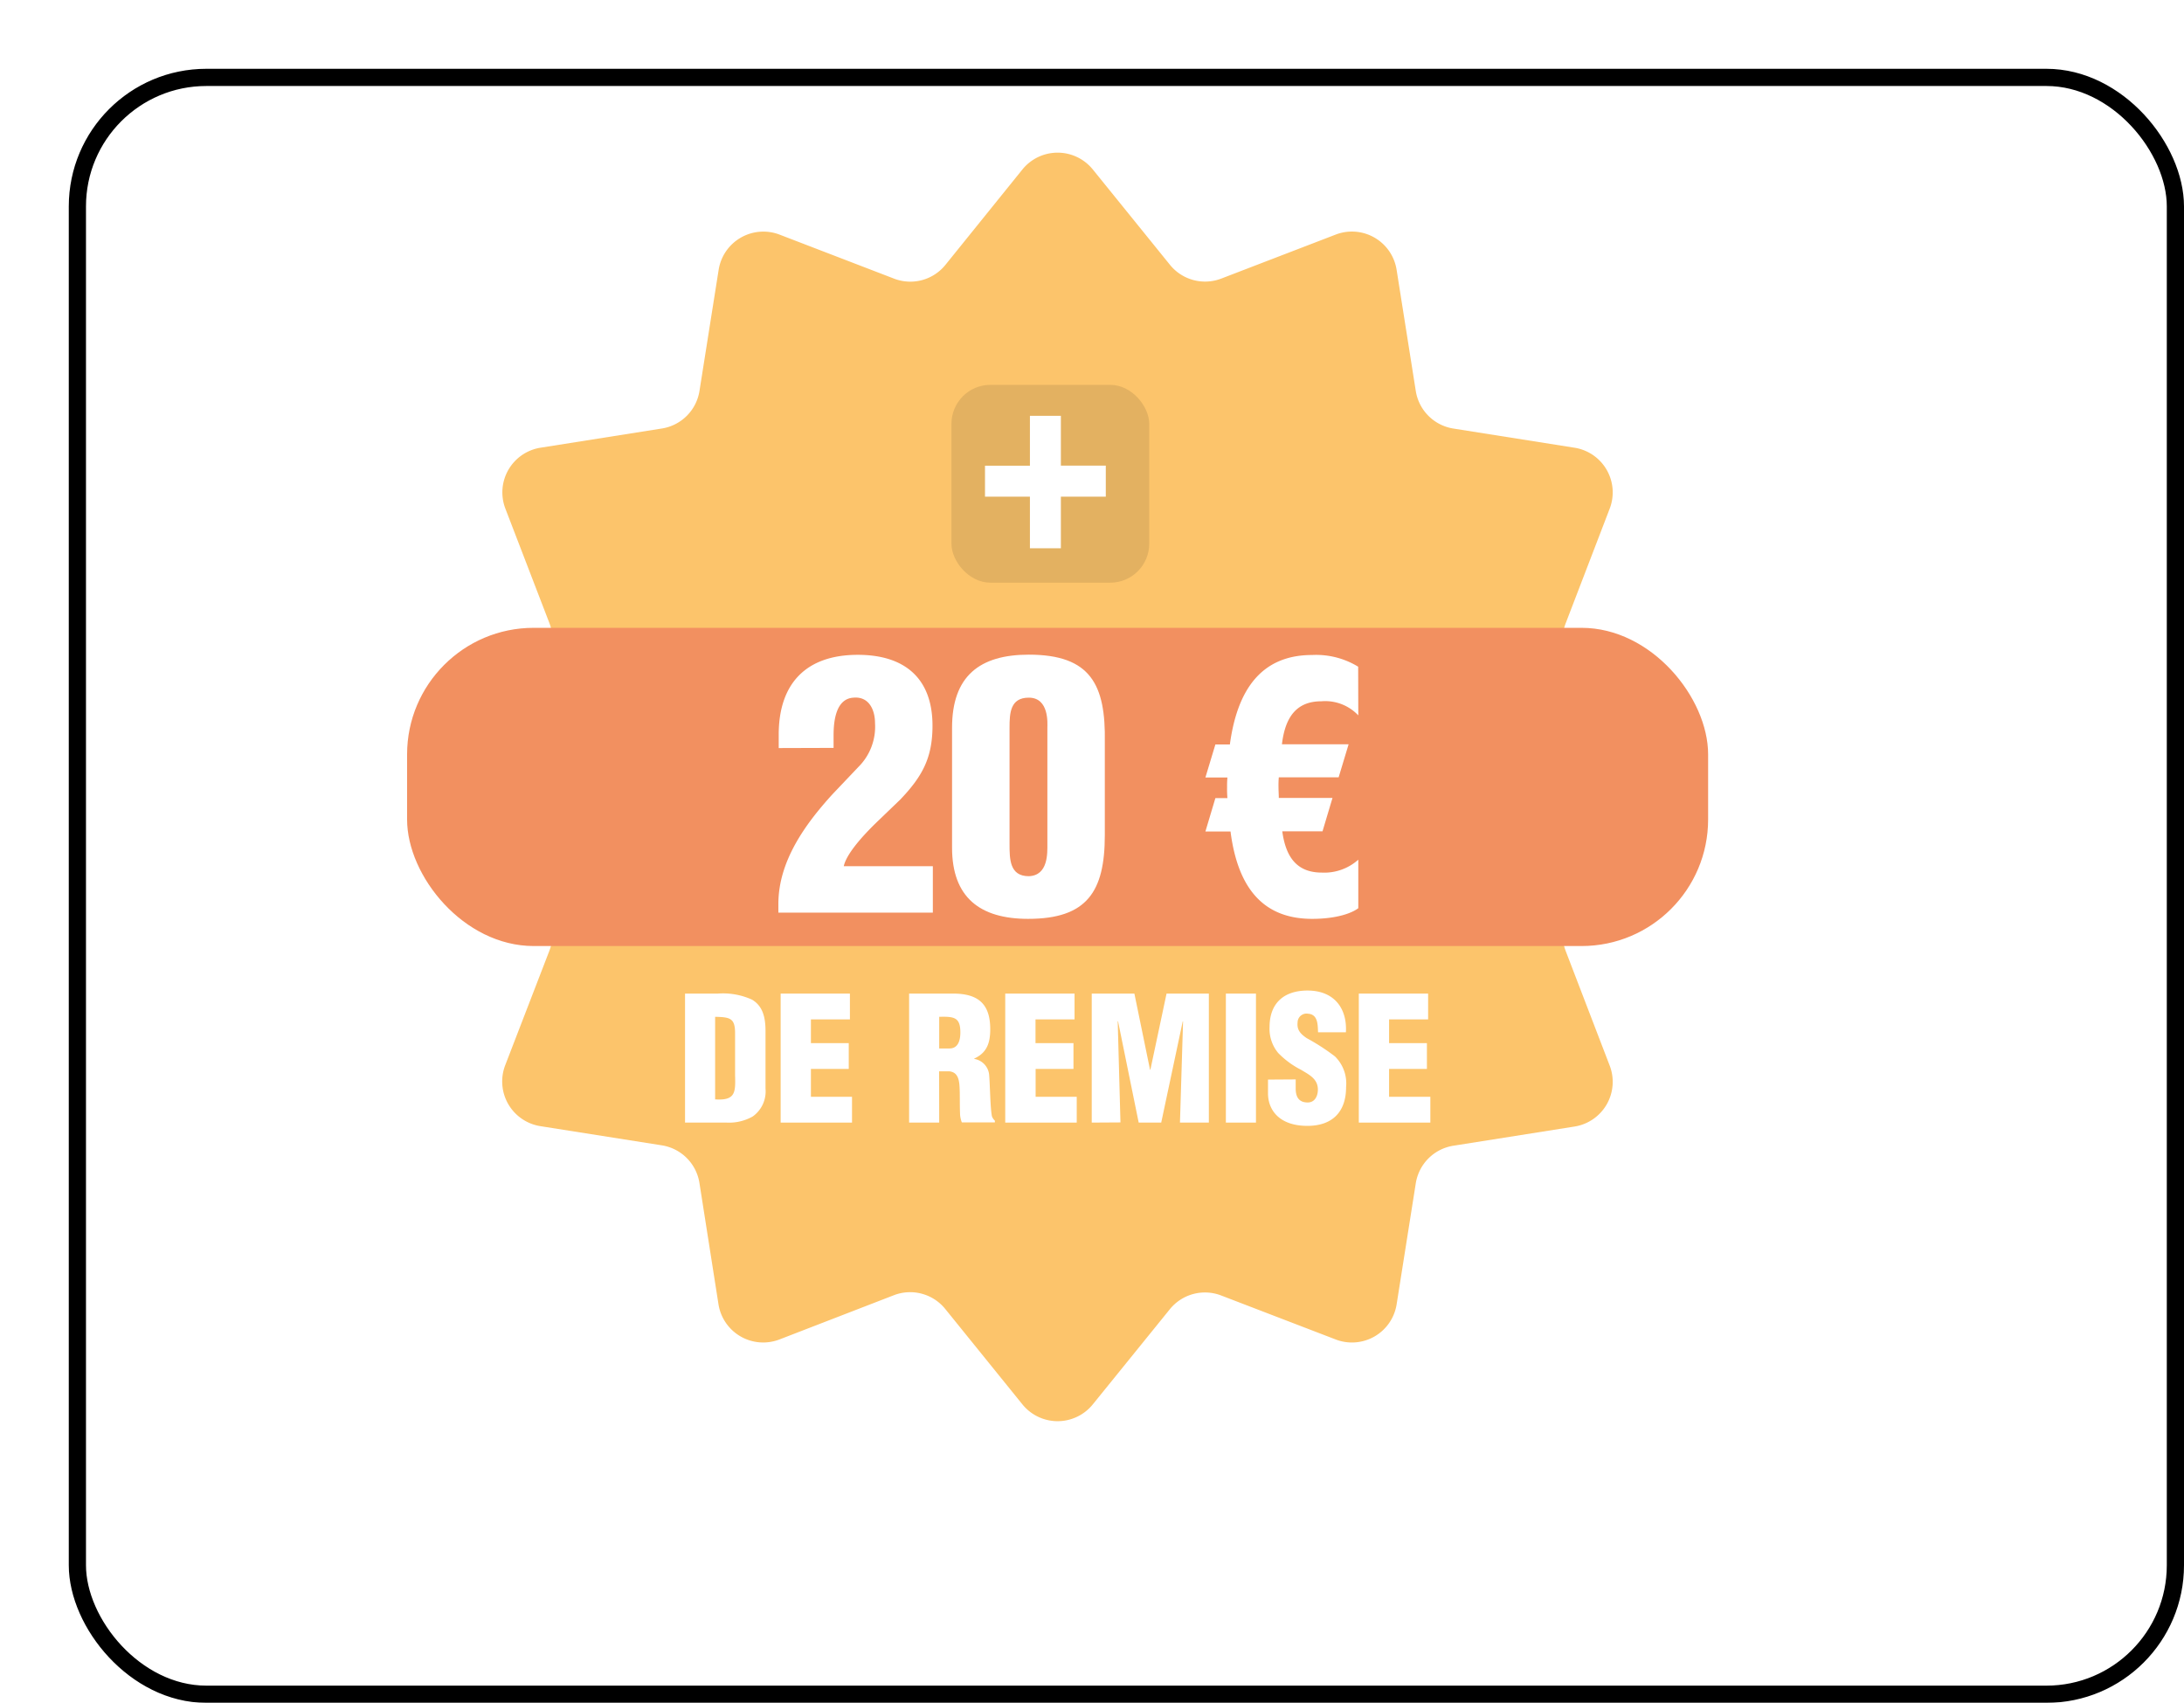 <svg xmlns="http://www.w3.org/2000/svg" xmlns:xlink="http://www.w3.org/1999/xlink" width="254" height="198" viewBox="0 0 254 198">
  <defs>
    <filter id="Rectangle_85" x="0" y="0" width="254" height="198" filterUnits="userSpaceOnUse">
      <feOffset dx="8" dy="8" input="SourceAlpha"/>
      <feGaussianBlur result="blur"/>
      <feFlood/>
      <feComposite operator="in" in2="blur"/>
      <feComposite in="SourceGraphic"/>
    </filter>
  </defs>
  <g id="notification_20euro" transform="translate(-631 -5014)">
    <g id="Notification_" data-name="Notification " transform="translate(631 5014)">
      <g transform="matrix(1, 0, 0, 1, 0, 0)" filter="url(#Rectangle_85)">
        <g id="Rectangle_85-2" data-name="Rectangle 85" fill="#fff" stroke="#000" stroke-width="2">
          <rect width="246" height="190" rx="16" stroke="none"/>
          <rect x="1" y="1" width="244" height="188" rx="15" fill="none"/>
        </g>
      </g>
    </g>
    <g id="_20euro_de_remise" data-name="20euro_de_remise" transform="translate(678.345 5031.75)">
      <g id="Calque_1" data-name="Calque 1" transform="translate(0 0.001)">
        <path id="Tracé_301" data-name="Tracé 301" d="M81.65,1.95l8.975,11.09a5.255,5.255,0,0,0,5.975,1.6l13.305-5.115a5.26,5.26,0,0,1,7.08,4.09l2.23,14.09a5.255,5.255,0,0,0,4.375,4.375l14.09,2.23a5.26,5.26,0,0,1,4.09,7.08l-5.115,13.32a5.26,5.26,0,0,0,1.6,6l11.09,8.975a5.265,5.265,0,0,1,0,8.18l-11.09,8.975a5.26,5.26,0,0,0-1.6,6l5.115,13.32a5.26,5.26,0,0,1-4.09,7.08l-14.09,2.23a5.255,5.255,0,0,0-4.375,4.375l-2.23,14.09a5.26,5.26,0,0,1-7.08,4.065l-13.32-5.115a5.255,5.255,0,0,0-5.975,1.6L81.65,145.55a5.265,5.265,0,0,1-8.18,0L64.5,134.46a5.25,5.25,0,0,0-6-1.6L45.205,138a5.265,5.265,0,0,1-7.085-4.09L35.905,119.8a5.255,5.255,0,0,0-4.375-4.375l-14.125-2.23a5.26,5.26,0,0,1-4.09-7.08l5.14-13.32a5.26,5.26,0,0,0-1.605-6L5.76,77.84a5.265,5.265,0,0,1,0-8.18l11.09-8.975a5.26,5.26,0,0,0,1.6-6L13.335,41.39a5.26,5.26,0,0,1,4.07-7.08L31.5,32.08a5.255,5.255,0,0,0,4.41-4.375l2.23-14.09a5.265,5.265,0,0,1,7.07-4.09L58.52,14.64a5.25,5.25,0,0,0,6-1.6L73.47,1.95a5.265,5.265,0,0,1,8.18,0Z" transform="translate(-1.905 -0.001)" fill="#fcc46b"/>
        <path id="Tracé_302" data-name="Tracé 302" d="M64.65,210.56v-15h3.82a8.121,8.121,0,0,1,3.96.7c1.36.795,1.58,2.255,1.58,3.695v6.66a3.57,3.57,0,0,1-1.5,3.24,5.61,5.61,0,0,1-3.12.7Zm3.5-2.7c2.36.16,2.38-.8,2.32-2.8v-4.9c0-1.76-.6-1.86-2.32-1.9Z" transform="translate(-32.325 -97.78)" fill="#fff"/>
        <path id="Tracé_303" data-name="Tracé 303" d="M86.89,210.56v-15h8.055v3H90.41v2.76h4.4v3h-4.4v3.24h4.78v3Z" transform="translate(-43.445 -97.78)" fill="#fff"/>
        <path id="Tracé_304" data-name="Tracé 304" d="M120.27,210.56h-3.5v-15h5.115c2.88,0,4.32,1.16,4.32,4.135,0,1.6-.38,2.74-1.86,3.42v.04a2.07,2.07,0,0,1,1.74,1.94c.1,1.2.12,3.78.32,4.74a1.31,1.31,0,0,0,.34.5v.2H122.9a3.165,3.165,0,0,1-.2-.86c-.06-1.32,0-2.56-.08-3.5s-.38-1.5-1.2-1.58h-1.16Zm0-8.62h1.2c1,0,1.26-.94,1.26-1.86,0-1.78-.74-1.86-2.46-1.82Z" transform="translate(-58.385 -97.78)" fill="#fff"/>
        <path id="Tracé_305" data-name="Tracé 305" d="M139.13,210.56v-15h8.06v3h-4.54v2.76h4.415v3h-4.4v3.24h4.78v3Z" transform="translate(-69.565 -97.78)" fill="#fff"/>
        <path id="Tracé_306" data-name="Tracé 306" d="M159.25,210.56v-15h4.96l1.82,8.855h.04l1.88-8.855h4.92v15h-3.36l.36-11.76h-.04l-2.5,11.76h-2.62l-2.4-11.78h-.04l.32,11.76Z" transform="translate(-79.625 -97.78)" fill="#fff"/>
        <path id="Tracé_307" data-name="Tracé 307" d="M190.45,210.56v-15h3.5v15Z" transform="translate(-95.225 -97.78)" fill="#fff"/>
        <path id="Tracé_308" data-name="Tracé 308" d="M203.47,205.185v1.06c0,.86.28,1.62,1.4,1.62.82,0,1.18-.74,1.18-1.5,0-1.26-1.04-1.74-1.96-2.3a10.09,10.09,0,0,1-2.66-1.96,4.38,4.38,0,0,1-1-3c0-2.815,1.7-4.255,4.42-4.255,3.06,0,4.62,2.035,4.46,4.855h-3.24c-.04-.88,0-2.08-1.16-2.16a1.04,1.04,0,0,0-1.22,1c-.1.9.36,1.36,1.06,1.84a24.735,24.735,0,0,1,3.28,2.12,4.405,4.405,0,0,1,1.3,3.58c0,2.88-1.6,4.5-4.5,4.5-3.22,0-4.58-1.8-4.58-3.78v-1.6Z" transform="translate(-100.125 -97.425)" fill="#fff"/>
        <path id="Tracé_309" data-name="Tracé 309" d="M221.37,210.56v-15h8.06v3h-4.54v2.76h4.4v3h-4.4v3.24h4.8v3Z" transform="translate(-110.685 -97.78)" fill="#fff"/>
        <rect id="Rectangle_759" data-name="Rectangle 759" width="151.31" height="37" rx="14.72" transform="translate(0 55.25)" fill="#f29060"/>
        <path id="Tracé_310" data-name="Tracé 310" d="M86.4,127.62v-1.56c0-5.92,3.16-9.28,9.2-9.28,5.4,0,8.685,2.68,8.685,8.24,0,3.76-1.2,5.92-3.76,8.6l-2.6,2.5c-1.085,1.04-3.6,3.56-3.96,5.24h10.36v5.4H86.36v-1c0-4.96,3.08-9.24,6.285-12.76l3.04-3.2a6.593,6.593,0,0,0,1.915-5.08c0-1.5-.675-3.12-2.5-2.96-2.115.12-2.32,2.88-2.32,4.4v1.44Z" transform="translate(-43.18 -58.39)" fill="#fff"/>
        <path id="Tracé_311" data-name="Tracé 311" d="M126.76,125.24c0-6,3.2-8.5,8.925-8.5,7.2,0,8.96,3.5,8.84,10.2v10.8c0,6.56-2.08,9.72-8.92,9.72-5.605,0-8.845-2.5-8.845-8.28Zm11.085,0c0-.44.24-3.5-2.16-3.5-2.165,0-2.24,1.8-2.24,3.5v13.5c0,1.76,0,3.76,2.24,3.76,2.28-.08,2.16-2.72,2.16-3.76Z" transform="translate(-63.38 -58.37)" fill="#fff"/>
        <path id="Tracé_312" data-name="Tracé 312" d="M203.47,123.84a5.293,5.293,0,0,0-4.28-1.64c-2.76,0-4.205,1.64-4.6,5h7.755l-1.16,3.84h-6.96a11.147,11.147,0,0,0-.035,1.12c0,.44.035.92.035,1.28h6.245l-1.16,3.88h-4.68c.44,3.28,1.92,4.8,4.6,4.8a5.922,5.922,0,0,0,4.24-1.5v5.64c-.72.56-2.5,1.24-5.36,1.24-5.4,0-8.605-3.2-9.5-10.16h-2.92l1.16-3.88h1.4a12.058,12.058,0,0,1-.04-1.28,10.5,10.5,0,0,1,.04-1.12h-2.56l1.16-3.84h1.685c.875-6.5,3.76-10.4,9.56-10.4a9.37,9.37,0,0,1,5.36,1.36Z" transform="translate(-92.845 -58.41)" fill="#fff"/>
        <rect id="Rectangle_760" data-name="Rectangle 760" width="23" height="23" rx="4.53" transform="translate(63.31 27)" opacity="0.1"/>
        <path id="Tracé_313" data-name="Tracé 313" d="M139.645,61.2h3.6v5.79h5.225V70.6h-5.225v6h-3.6v-6H134.42V67h5.225Z" transform="translate(-67.21 -30.6)" fill="#fff"/>
      </g>
    </g>
  </g>
</svg>
